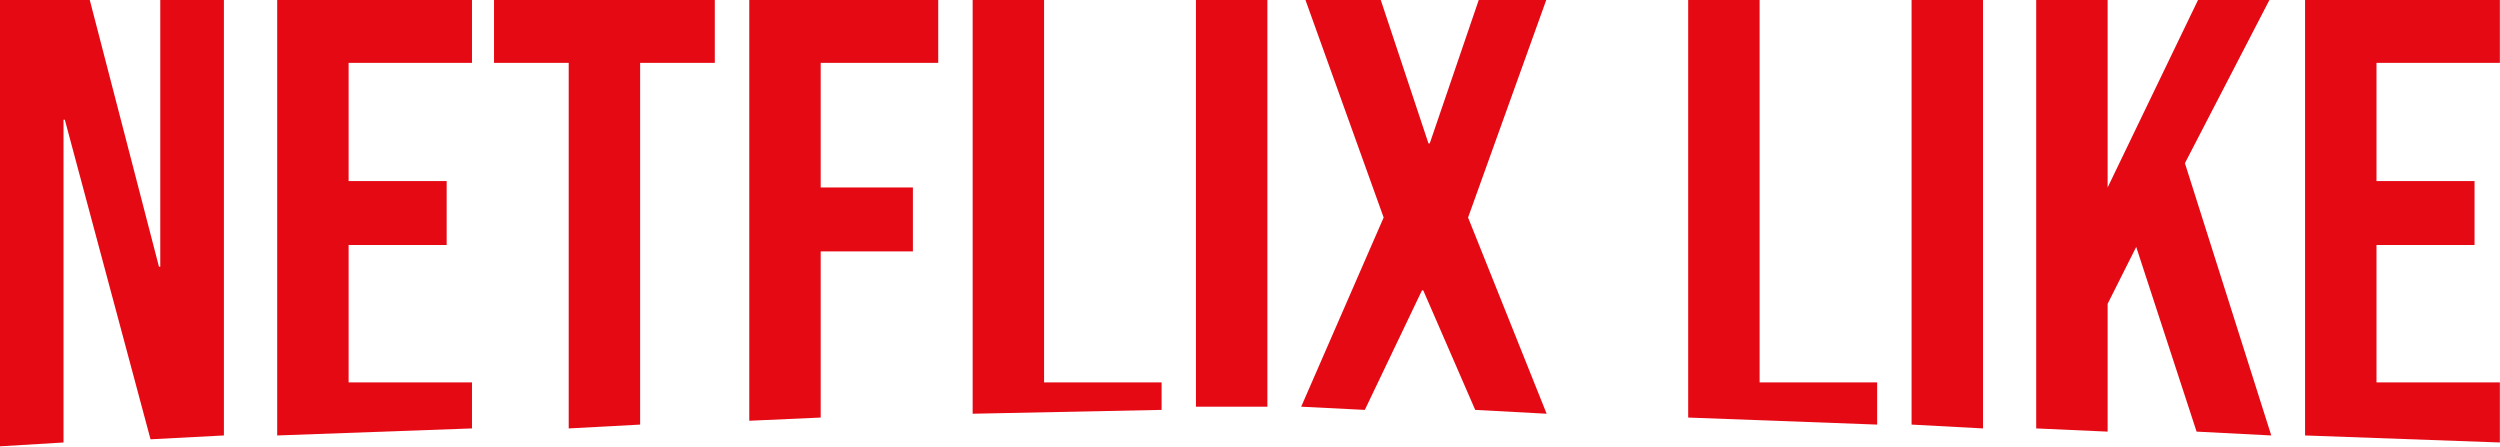 <?xml version="1.0" encoding="UTF-8" standalone="no"?>
<!DOCTYPE svg PUBLIC "-//W3C//DTD SVG 1.1//EN" "http://www.w3.org/Graphics/SVG/1.1/DTD/svg11.dtd">
<svg width="100%" height="100%" viewBox="0 0 693 124" version="1.1" xmlns="http://www.w3.org/2000/svg" xmlns:xlink="http://www.w3.org/1999/xlink" xml:space="preserve" xmlns:serif="http://www.serif.com/" style="fill-rule:evenodd;clip-rule:evenodd;stroke-linejoin:round;stroke-miterlimit:2;">
    <g transform="matrix(1,0,0,1,-613.511,-478)">
        <g id="LOGO" transform="matrix(22.715,0,-1.05471e-15,22.358,-3936.9,-11471.6)">
            <g transform="matrix(7.924,0,0,7.924,200,540)">
                <path d="M0.041,-0L0.139,-0.006L0.139,-0.511L0.141,-0.511L0.273,-0.011L0.386,-0.017L0.386,-0.7L0.288,-0.7L0.288,-0.281L0.286,-0.281L0.179,-0.7L0.041,-0.7L0.041,-0Z" style="fill:rgb(229,9,20);fill-rule:nonzero;"/>
            </g>
            <g transform="matrix(7.924,0,0,7.924,203.384,540)">
                <path d="M0.041,-0.017L0.341,-0.028L0.341,-0.1L0.151,-0.1L0.151,-0.315L0.302,-0.315L0.302,-0.415L0.151,-0.415L0.151,-0.6L0.341,-0.6L0.341,-0.7L0.041,-0.7L0.041,-0.017Z" style="fill:rgb(229,9,20);fill-rule:nonzero;"/>
            </g>
            <g transform="matrix(7.924,0,0,7.924,206.26,540)">
                <path d="M0.127,-0.028L0.237,-0.034L0.237,-0.6L0.352,-0.6L0.352,-0.7L0.012,-0.7L0.012,-0.6L0.127,-0.6L0.127,-0.028Z" style="fill:rgb(229,9,20);fill-rule:nonzero;"/>
            </g>
            <g transform="matrix(7.924,0,0,7.924,209.145,540)">
                <path d="M0.041,-0.04L0.151,-0.045L0.151,-0.305L0.293,-0.305L0.293,-0.405L0.151,-0.405L0.151,-0.6L0.332,-0.6L0.332,-0.7L0.041,-0.7L0.041,-0.04Z" style="fill:rgb(229,9,20);fill-rule:nonzero;"/>
            </g>
            <g transform="matrix(7.924,0,0,7.924,211.871,540)">
                <path d="M0.041,-0.051L0.332,-0.057L0.332,-0.1L0.151,-0.1L0.151,-0.7L0.041,-0.7L0.041,-0.051Z" style="fill:rgb(229,9,20);fill-rule:nonzero;"/>
            </g>
            <g transform="matrix(7.924,0,0,7.924,214.596,540)">
                <rect x="0.041" y="-0.7" width="0.11" height="0.638" style="fill:rgb(229,9,20);fill-rule:nonzero;"/>
            </g>
            <g transform="matrix(7.924,0,0,7.924,216.118,540)">
                <path d="M0.011,-0.062L0.109,-0.057L0.197,-0.244L0.199,-0.244L0.279,-0.057L0.389,-0.051L0.268,-0.358L0.389,-0.7L0.285,-0.7L0.209,-0.474L0.207,-0.474L0.133,-0.7L0.017,-0.7L0.138,-0.358L0.011,-0.062Z" style="fill:rgb(229,9,20);fill-rule:nonzero;"/>
            </g>
            <g transform="matrix(7.924,0,0,7.924,220.603,540)">
                <path d="M0.041,-0.045L0.332,-0.034L0.332,-0.1L0.151,-0.1L0.151,-0.7L0.041,-0.7L0.041,-0.045Z" style="fill:rgb(229,9,20);fill-rule:nonzero;"/>
            </g>
            <g transform="matrix(7.924,0,0,7.924,223.329,540)">
                <path d="M0.041,-0.034L0.151,-0.028L0.151,-0.7L0.041,-0.7L0.041,-0.034Z" style="fill:rgb(229,9,20);fill-rule:nonzero;"/>
            </g>
            <g transform="matrix(7.924,0,0,7.924,224.85,540)">
                <path d="M0.041,-0.028L0.151,-0.023L0.151,-0.223L0.195,-0.312L0.288,-0.023L0.403,-0.017L0.27,-0.443L0.401,-0.7L0.291,-0.7L0.151,-0.405L0.151,-0.7L0.041,-0.7L0.041,-0.028Z" style="fill:rgb(229,9,20);fill-rule:nonzero;"/>
            </g>
            <g transform="matrix(7.924,0,0,7.924,228.131,540)">
                <path d="M0.041,-0.017L0.341,-0.006L0.341,-0.1L0.151,-0.1L0.151,-0.315L0.302,-0.315L0.302,-0.415L0.151,-0.415L0.151,-0.6L0.341,-0.6L0.341,-0.7L0.041,-0.7L0.041,-0.017Z" style="fill:rgb(229,9,20);fill-rule:nonzero;"/>
            </g>
        </g>
    </g>
</svg>
